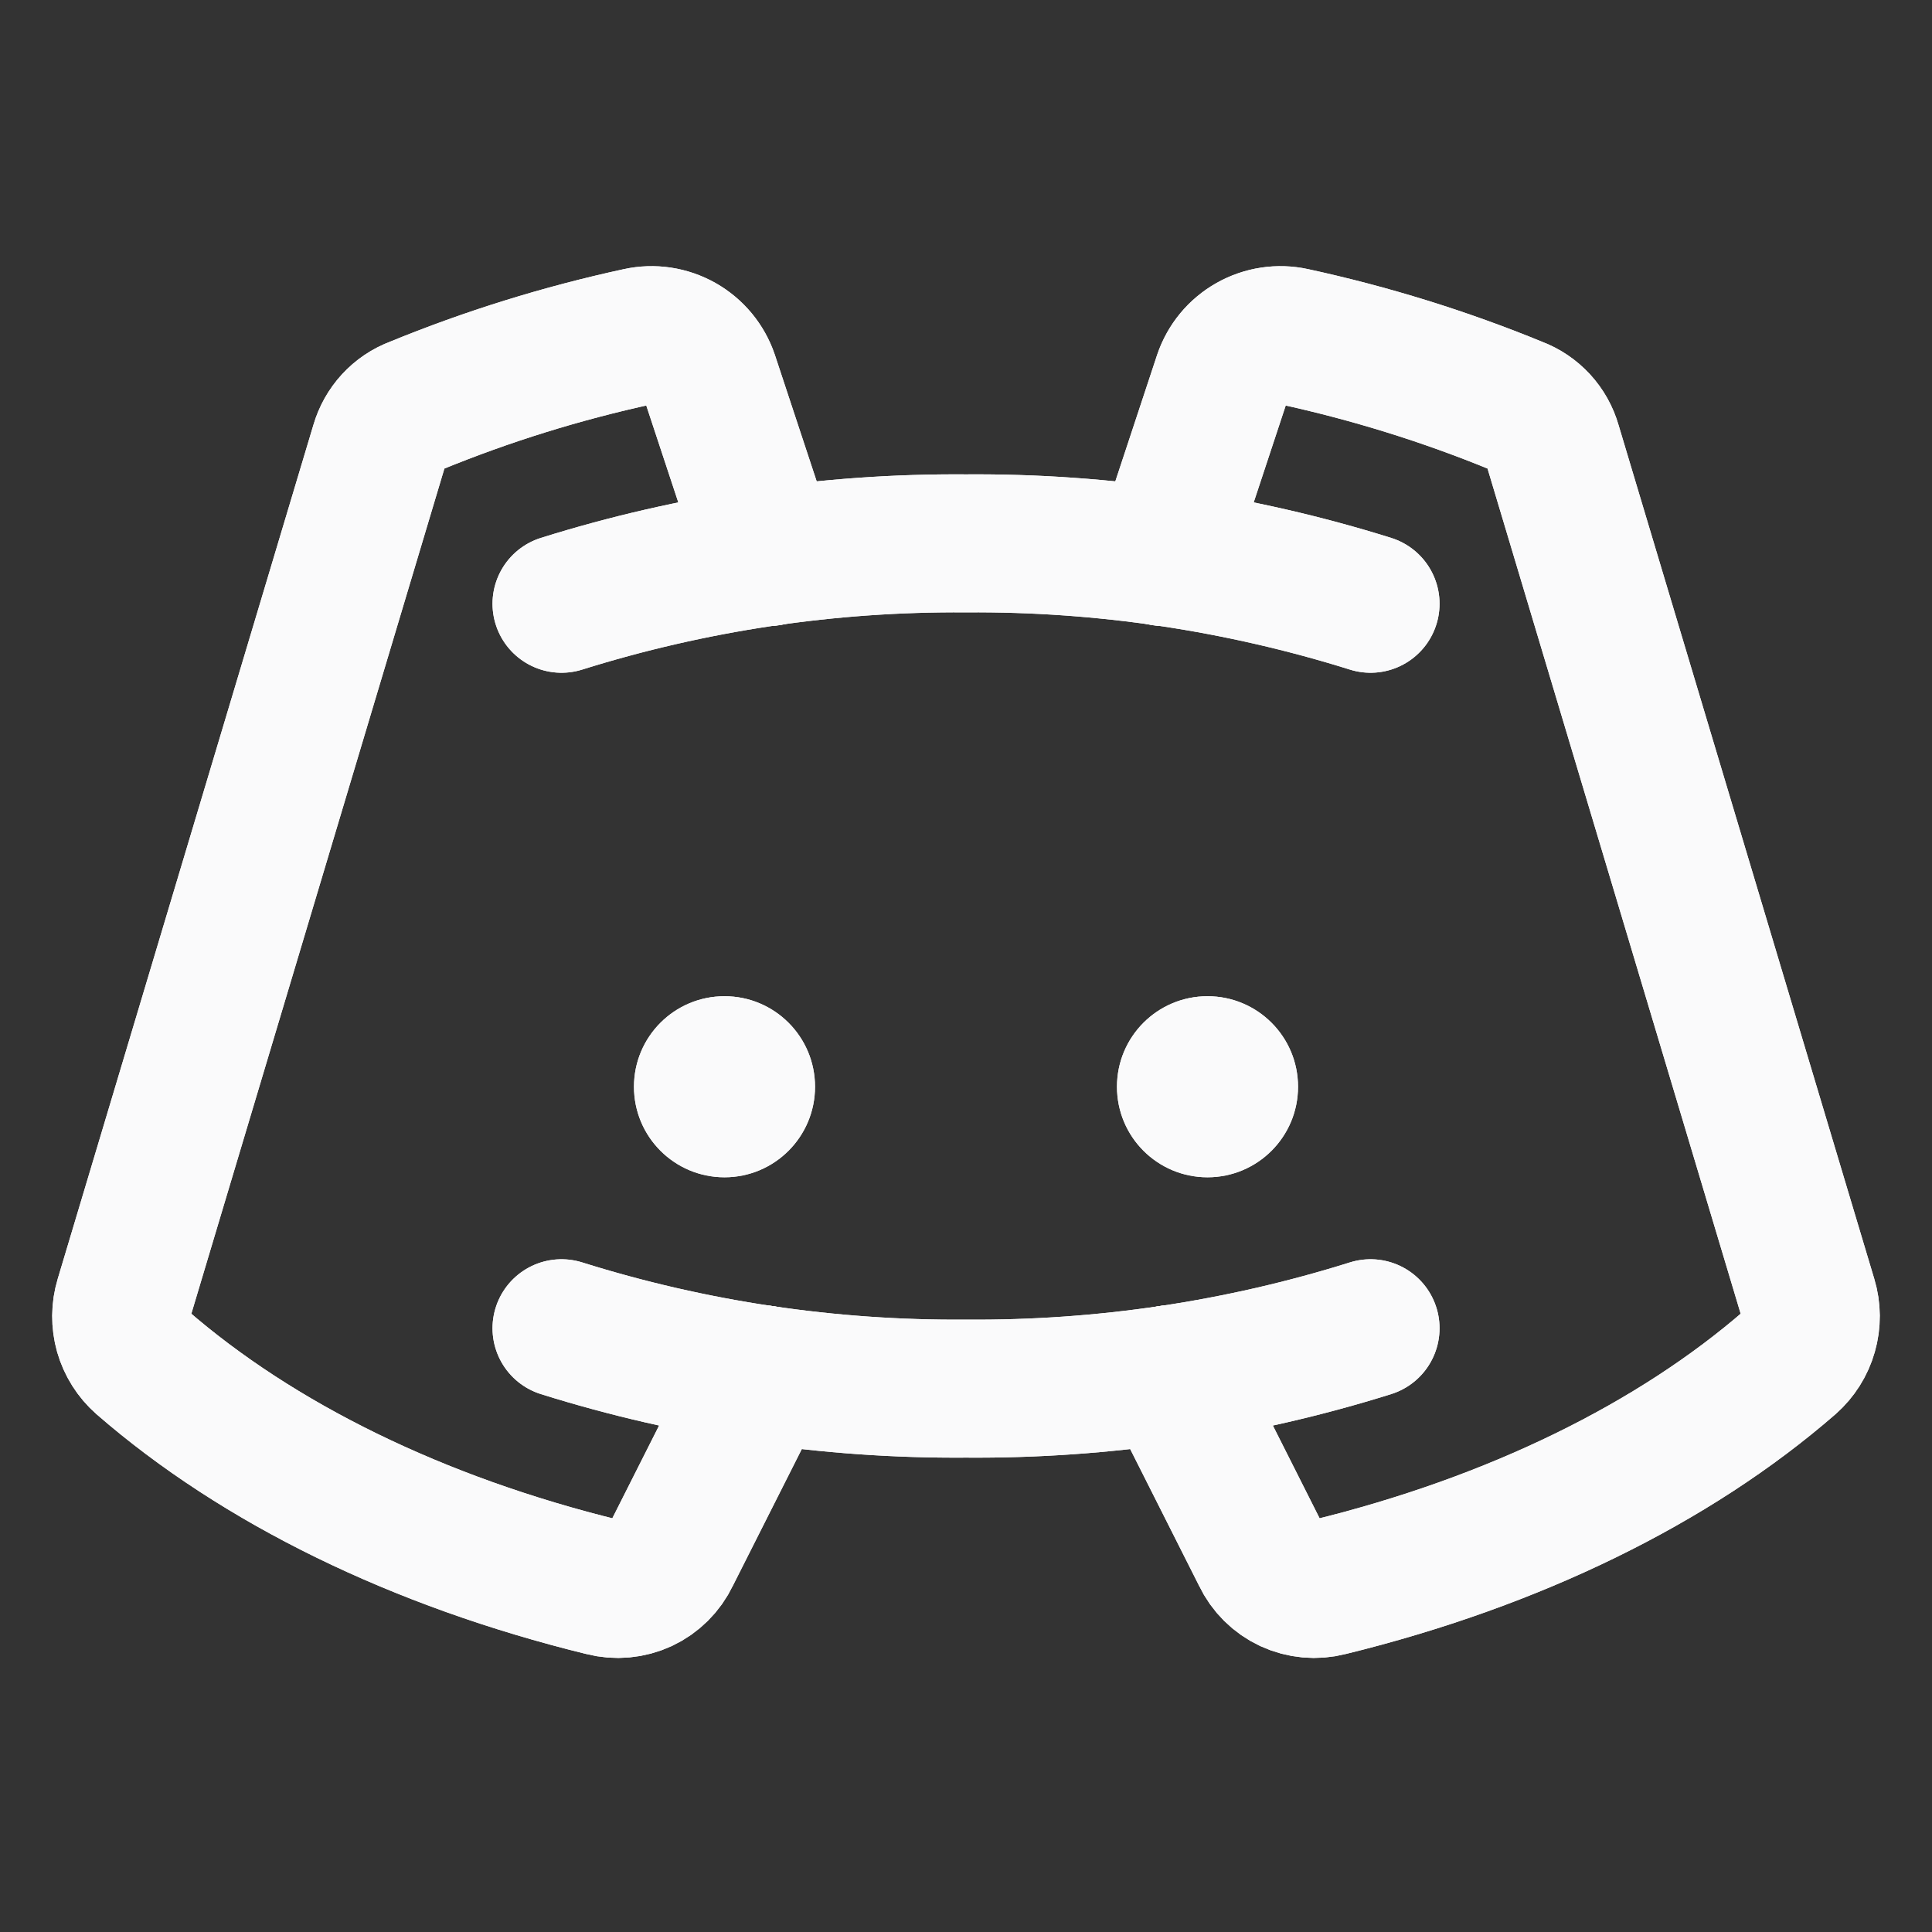 <svg width="28" height="28" viewBox="0 0 28 28" fill="none" xmlns="http://www.w3.org/2000/svg">
<rect x="0" y="0" width="28" height="28" fill="#333333" stroke="none"/>
<path d="M10.5 17.062C11.225 17.062 11.812 16.475 11.812 15.75C11.812 15.025 11.225 14.438 10.5 14.438C9.775 14.438 9.188 15.025 9.188 15.75C9.188 16.475 9.775 17.062 10.5 17.062Z" fill="#FAFAFB"/>
<path d="M17.5 17.062C18.225 17.062 18.812 16.475 18.812 15.75C18.812 15.025 18.225 14.438 17.5 14.438C16.775 14.438 16.188 15.025 16.188 15.75C16.188 16.475 16.775 17.062 17.5 17.062Z" fill="#FAFAFB"/>
<path d="M8.138 8.75C10.034 8.156 12.012 7.86 14 7.875C15.988 7.86 17.966 8.156 19.863 8.75" stroke="#FAFAFB" stroke-width="2" stroke-linecap="round" stroke-linejoin="round"/>
<path d="M19.863 19.25C17.966 19.845 15.988 20.14 14 20.125C12.012 20.14 10.034 19.845 8.138 19.25" stroke="#FAFAFB" stroke-width="2" stroke-linecap="round" stroke-linejoin="round"/>
<path d="M16.953 19.917L18.276 22.542C18.361 22.721 18.506 22.865 18.686 22.949C18.866 23.032 19.069 23.051 19.261 23.001C21.94 22.345 24.259 21.208 25.944 19.742C26.07 19.63 26.163 19.484 26.209 19.321C26.256 19.158 26.255 18.985 26.206 18.823L22.498 6.442C22.462 6.315 22.397 6.199 22.308 6.102C22.218 6.005 22.108 5.93 21.984 5.884C20.937 5.454 19.853 5.118 18.747 4.878C18.534 4.831 18.312 4.865 18.122 4.972C17.932 5.079 17.789 5.252 17.719 5.458L16.855 8.072" stroke="#FAFAFB" stroke-width="2" stroke-linecap="round" stroke-linejoin="round"/>
<path d="M11.047 19.917L9.723 22.542C9.638 22.721 9.493 22.865 9.314 22.949C9.134 23.032 8.931 23.051 8.739 23.001C6.059 22.345 3.741 21.208 2.056 19.742C1.929 19.63 1.837 19.484 1.79 19.321C1.744 19.158 1.745 18.985 1.794 18.823L5.501 6.442C5.538 6.315 5.603 6.199 5.692 6.102C5.781 6.005 5.892 5.93 6.016 5.884C7.063 5.454 8.146 5.118 9.253 4.878C9.466 4.831 9.688 4.865 9.878 4.972C10.067 5.079 10.211 5.252 10.281 5.458L11.145 8.072" stroke="#FAFAFB" stroke-width="2" stroke-linecap="round" stroke-linejoin="round"/>
<path d="M10.5 17.062C11.225 17.062 11.812 16.475 11.812 15.75C11.812 15.025 11.225 14.438 10.5 14.438C9.775 14.438 9.188 15.025 9.188 15.75C9.188 16.475 9.775 17.062 10.5 17.062Z" fill="#FAFAFB"/>
<path d="M17.5 17.062C18.225 17.062 18.812 16.475 18.812 15.75C18.812 15.025 18.225 14.438 17.5 14.438C16.775 14.438 16.188 15.025 16.188 15.75C16.188 16.475 16.775 17.062 17.5 17.062Z" fill="#FAFAFB"/>
<path d="M8.138 8.75C10.034 8.156 12.012 7.86 14 7.875C15.988 7.86 17.966 8.156 19.863 8.75" stroke="#FAFAFB" stroke-width="2" stroke-linecap="round" stroke-linejoin="round"/>
<path d="M19.863 19.25C17.966 19.845 15.988 20.14 14 20.125C12.012 20.14 10.034 19.845 8.138 19.25" stroke="#FAFAFB" stroke-width="2" stroke-linecap="round" stroke-linejoin="round"/>
<path d="M16.953 19.917L18.276 22.542C18.361 22.721 18.506 22.865 18.686 22.949C18.866 23.032 19.069 23.051 19.261 23.001C21.94 22.345 24.259 21.208 25.944 19.742C26.07 19.63 26.163 19.484 26.209 19.321C26.256 19.158 26.255 18.985 26.206 18.823L22.498 6.442C22.462 6.315 22.397 6.199 22.308 6.102C22.218 6.005 22.108 5.93 21.984 5.884C20.937 5.454 19.853 5.118 18.747 4.878C18.534 4.831 18.312 4.865 18.122 4.972C17.932 5.079 17.789 5.252 17.719 5.458L16.855 8.072" stroke="#FAFAFB" stroke-width="2" stroke-linecap="round" stroke-linejoin="round"/>
<path d="M11.047 19.917L9.723 22.542C9.638 22.721 9.493 22.865 9.314 22.949C9.134 23.032 8.931 23.051 8.739 23.001C6.059 22.345 3.741 21.208 2.056 19.742C1.929 19.63 1.837 19.484 1.79 19.321C1.744 19.158 1.745 18.985 1.794 18.823L5.501 6.442C5.538 6.315 5.603 6.199 5.692 6.102C5.781 6.005 5.892 5.93 6.016 5.884C7.063 5.454 8.146 5.118 9.253 4.878C9.466 4.831 9.688 4.865 9.878 4.972C10.067 5.079 10.211 5.252 10.281 5.458L11.145 8.072" stroke="#FAFAFB" stroke-width="2" stroke-linecap="round" stroke-linejoin="round"/>
</svg>

